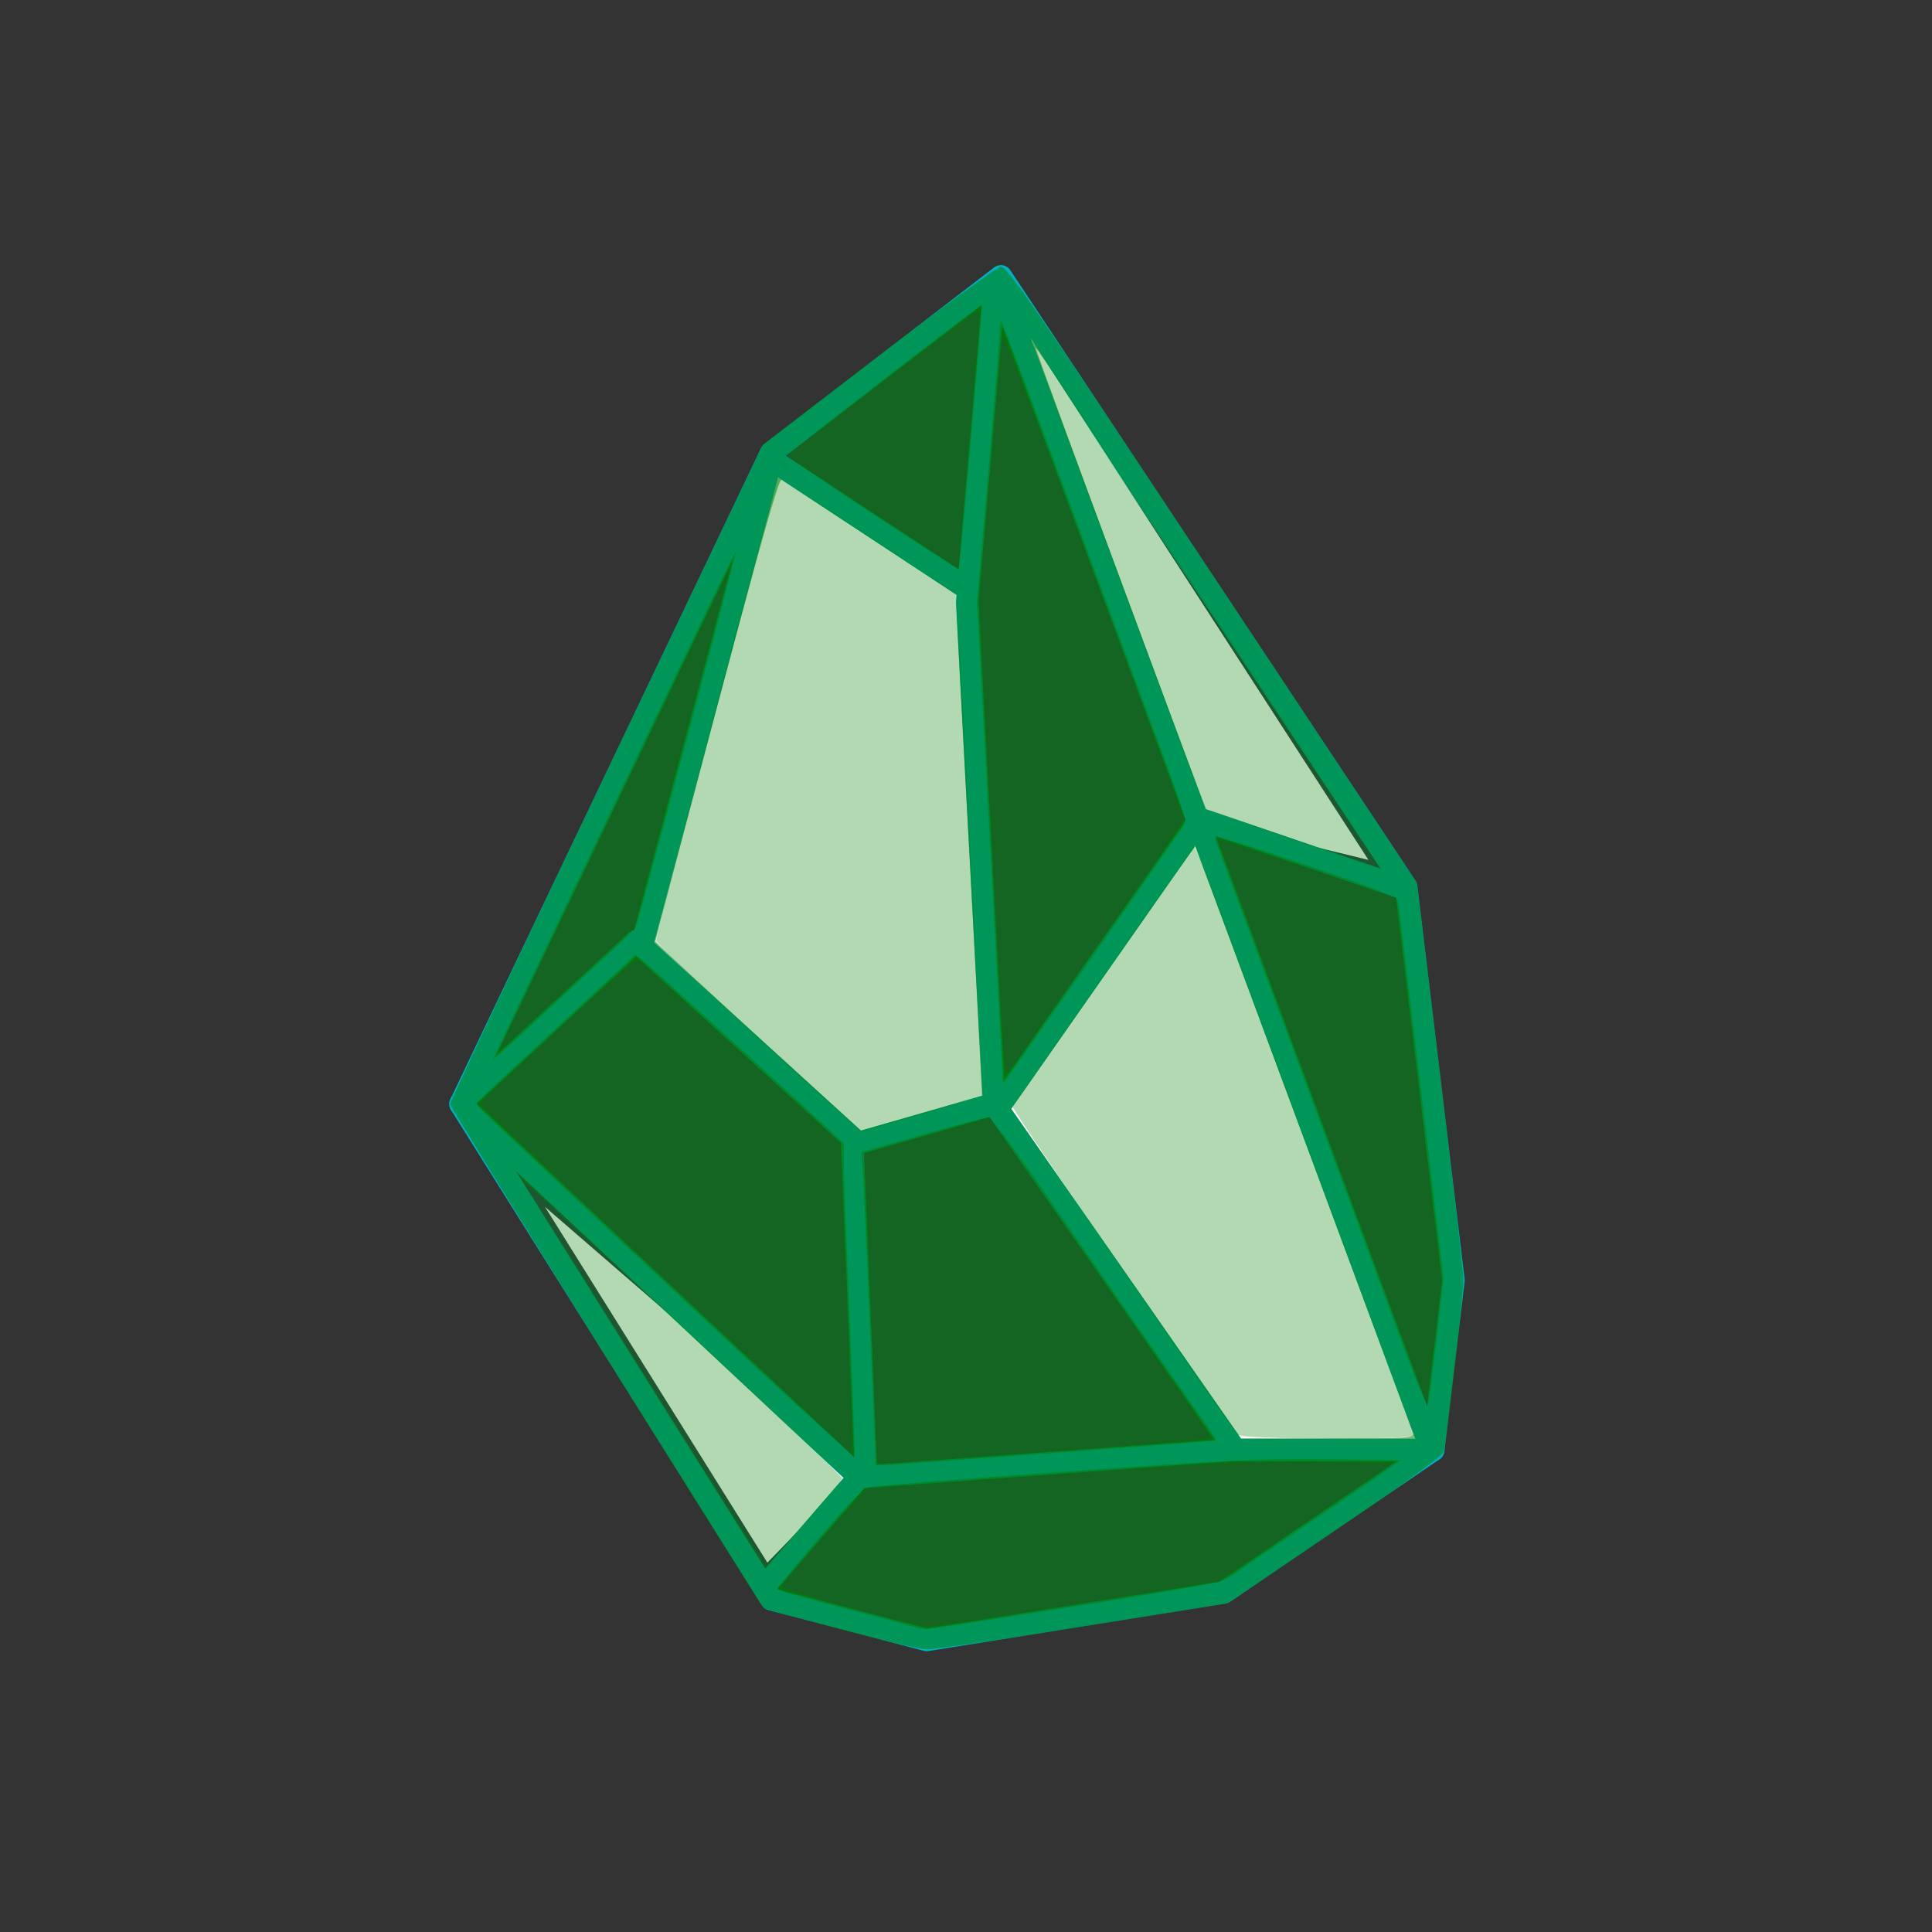 <?xml version="1.0" encoding="UTF-8" standalone="no"?>
<svg
   xmlns:dc="http://purl.org/dc/elements/1.1/"
   xmlns:cc="http://creativecommons.org/ns#"
   xmlns:rdf="http://www.w3.org/1999/02/22-rdf-syntax-ns#"
   xmlns:svg="http://www.w3.org/2000/svg"
   xmlns="http://www.w3.org/2000/svg"
   xmlns:sodipodi="http://sodipodi.sourceforge.net/DTD/sodipodi-0.dtd"
   xmlns:inkscape="http://www.inkscape.org/namespaces/inkscape"
   width="172px"
   height="172px"
   viewBox="0 0 172 172"
   version="1.1"
   id="svg2"
   inkscape:version="0.91 r13725"
   sodipodi:docname="green-crystal.svg">
  <rect x="0" y="0" width="172" height="172" fill="#333333" stroke="none"/>
  <sodipodi:namedview
     pagecolor="#ffffff"
     bordercolor="#666666"
     borderopacity="1"
     objecttolerance="10"
     gridtolerance="10"
     guidetolerance="10"
     inkscape:pageopacity="0"
     inkscape:pageshadow="2"
     inkscape:window-width="1191"
     inkscape:window-height="712"
     id="namedview31"
     showgrid="false"
     inkscape:zoom="3.8808651"
     inkscape:cx="72.119362"
     inkscape:cy="85.943065"
     inkscape:window-x="0"
     inkscape:window-y="0"
     inkscape:window-maximized="0"
     inkscape:current-layer="svg2" />
  <!-- Generator: Sketch 41.2 (35397) - http://www.bohemiancoding.com/sketch -->
  <title
     id="title4">icon-responsive-crystal</title>
  <desc
     id="desc6">Created with Sketch.</desc>
  <defs
     id="defs8" />
  <g
     id="Symbols"
     stroke="none"
     stroke-width="1"
     fill="none"
     fill-rule="evenodd">
    <g
       id="icon-responsive-crystal">
      <g
         id="g12">
        <rect
           id="bounding-box"
           opacity="0.5"
           x="0"
           y="0"
           width="172"
           height="172" />
        <g
           id="Crystal"
           transform="translate(41, 24)">
          <g
             id="g16">
            <polygon
               id="Path-7"
               stroke="#00B0C1"
               stroke-width="2"
               stroke-linecap="round"
               stroke-linejoin="round"
               fill-opacity="0.15"
               fill="#00B0C1"
               points="48.108 0.604 27.662 16.307 0 74.287 27.662 118.376 41.493 122 67.953 117.772 86.595 105.089 88.399 89.99 84.189 54.96" />
            <polygon
               id="Rectangle-33"
               fill="#FFFFFF"
               points="27.907 16.568 46.008 27.864 48.271 74.556 35.449 78.321 16.593 60.247" />
            <polygon
               id="Rectangle-33-Copy-2"
               fill="#FFFFFF"
               points="66.312 49.704 86.437 104.629 68.575 104.629 48.271 74.09" />
            <polygon
               id="Rectangle-33-Copy-3"
               fill="#FFFFFF"
               points="34.992 107.219 27.317 115.118 7.522 83.446" />
            <polygon
               id="Rectangle-33-Copy"
               fill="#FFFFFF"
               points="48.271 2.259 80.828 52.554 65.996 48.951" />
            <polyline
               id="Path-8"
               stroke="#00B0C1"
               stroke-width="2"
               stroke-linecap="round"
               stroke-linejoin="round"
               points="27.662 116.564 35.48 107.505 0 74.287" />
            <polyline
               id="Path-9"
               stroke="#00B0C1"
               stroke-width="2"
               stroke-linecap="round"
               stroke-linejoin="round"
               points="35.48 107.505 68.554 105.089 86.595 105.089" />
            <polyline
               id="Path-10"
               stroke="#00B0C1"
               stroke-width="2"
               stroke-linecap="round"
               stroke-linejoin="round"
               points="68.554 104.485 47.507 74.287 45.101 29.594 47.507 1.812" />
            <polyline
               id="Path-11"
               stroke="#00B0C1"
               stroke-width="2"
               stroke-linecap="round"
               stroke-linejoin="round"
               points="36.081 106.901 34.878 77.911 47.507 74.287" />
            <polyline
               id="Path-12"
               stroke="#00B0C1"
               stroke-width="2"
               stroke-linecap="round"
               stroke-linejoin="round"
               points="34.878 77.307 15.635 59.792 0.601 73.683" />
            <polyline
               id="Path-13"
               stroke="#00B0C1"
               stroke-width="2"
               stroke-linecap="round"
               stroke-linejoin="round"
               points="16.236 59.792 27.662 16.911 45.101 28.386" />
            <polyline
               id="Path-26"
               stroke="#00B0C1"
               stroke-width="2"
               stroke-linecap="round"
               stroke-linejoin="round"
               points="48.108 74.287 65.848 48.921 83.588 54.96" />
            <path
               d="M48.108,1.812 L85.993,103.881"
               id="Path-27"
               stroke="#00B0C1"
               stroke-width="2"
               stroke-linecap="round"
               stroke-linejoin="round" />
          </g>
        </g>
      </g>
    </g>
  </g>
  <path
     style="fill:#008000;fill-opacity:0.535"
     d="m 74.73,145.021 c -3.68,-0.982 -6.712,-1.809 -6.737,-1.837 -0.545,-0.612 -27.929,-44.613 -27.929,-44.877 0,-0.209 6.272,-13.516 13.938,-29.57 L 67.94,39.547 78.209,31.688 c 5.648,-4.322 10.545,-7.894 10.883,-7.936 0.552,-0.069 2.454,2.696 18.838,27.396 l 18.224,27.473 2.057,17.053 c 1.131,9.379 2.063,17.575 2.069,18.213 0.015,1.406 -1.502,14.584 -1.771,15.388 -0.167,0.498 -6.769,5.139 -17.198,12.089 l -2.061,1.374 -12.858,2.066 c -7.072,1.136 -13.333,2.052 -13.914,2.035 -0.581,-0.017 -4.068,-0.834 -7.748,-1.817 z m 20.907,-2.136 c 6.637,-1.057 12.361,-2.023 12.721,-2.147 0.36,-0.124 4.048,-2.535 8.196,-5.358 l 7.542,-5.132 -7.263,-0.069 c -6.516,-0.061 -8.892,0.051 -23.116,1.095 -8.719,0.64 -16.042,1.164 -16.273,1.164 -0.411,0 -7.666,8.16 -7.806,8.778 -0.082,0.364 11.458,3.536 12.985,3.569 0.52,0.011 6.376,-0.844 13.013,-1.901 z m -23.898,-7.419 3.391,-3.93 -0.871,-0.773 c -0.479,-0.425 -7.006,-6.513 -14.505,-13.528 -7.499,-7.015 -13.454,-12.465 -13.233,-12.111 9.786,15.703 21.516,34.271 21.649,34.271 0.098,0 1.704,-1.768 3.569,-3.93 z m 22.372,-6.283 c 7.547,-0.541 13.721,-1.073 13.721,-1.182 0,-0.137 -19.054,-27.683 -19.699,-28.478 -0.027,-0.034 -2.576,0.662 -5.663,1.546 l -5.613,1.607 0.15,2.19 c 0.083,1.205 0.338,7.292 0.568,13.528 0.23,6.236 0.467,11.498 0.526,11.694 0.079,0.261 0.402,0.319 1.198,0.217 0.6,-0.077 7.265,-0.582 14.811,-1.123 z M 75.37,114.447 c -0.299,-7.03 -0.567,-12.794 -0.596,-12.809 -0.029,-0.015 -3.937,-3.556 -8.685,-7.869 -4.748,-4.313 -8.831,-7.997 -9.074,-8.188 -0.394,-0.309 -1.187,0.343 -7.343,6.035 -3.796,3.51 -6.902,6.503 -6.902,6.652 0,0.148 7.421,7.223 16.491,15.722 l 16.491,15.452 0.081,-1.107 c 0.044,-0.609 -0.164,-6.859 -0.463,-13.889 z m 50.432,13.16 c -0.144,-0.508 -18.608,-50.242 -19.097,-51.443 l -0.315,-0.772 -0.659,0.888 c -0.362,0.488 -4.043,5.736 -8.18,11.662 l -7.521,10.774 6.495,9.324 c 3.572,5.128 8.173,11.73 10.225,14.671 l 3.73,5.347 7.725,0 c 7.234,0 7.717,-0.029 7.597,-0.451 z m 0.521,-30.599 c -1.124,-9.354 -2.067,-17.03 -2.095,-17.058 -0.297,-0.302 -15.9,-5.389 -15.819,-5.158 0.061,0.173 4.275,11.555 9.365,25.295 l 9.255,24.981 0.669,-5.527 0.669,-5.527 -2.044,-17.007 z m -38.916,0.529 c 0.033,-0.026 -0.459,-9.606 -1.093,-21.289 -0.634,-11.683 -1.154,-21.705 -1.156,-22.272 l -0.004,-1.031 -7.633,-5.025 c -4.198,-2.764 -7.775,-5.108 -7.947,-5.209 -0.229,-0.135 -1.781,5.339 -5.771,20.356 -3.001,11.297 -5.454,20.624 -5.45,20.725 0.004,0.102 4.123,3.937 9.153,8.523 l 9.146,8.338 5.348,-1.535 c 2.942,-0.844 5.375,-1.556 5.408,-1.582 z M 97.799,84.124 c 4.159,-5.952 7.562,-10.996 7.563,-11.209 2.6e-4,-0.213 -3.586,-10.048 -7.97,-21.856 -5.346,-14.401 -8.029,-21.315 -8.148,-21 -0.098,0.258 -0.612,5.666 -1.143,12.017 l -0.965,11.548 1.127,21.115 c 1.048,19.639 1.156,21.084 1.551,20.661 0.233,-0.25 3.827,-5.324 7.986,-11.276 z m -46.654,3.347 5.282,-4.86 4.292,-15.992 c 2.361,-8.796 4.271,-16.015 4.244,-16.043 -0.052,-0.054 -19.992,41.654 -20.34,42.545 -0.185,0.473 -0.126,0.458 0.515,-0.128 0.398,-0.364 3.1,-2.848 6.006,-5.521 z M 122.452,76.716 c -4.92,-7.403 -25.774,-39.018 -27.62,-41.874 -1.398,-2.162 -2.579,-3.894 -2.624,-3.849 -0.077,0.077 15.021,40.903 15.171,41.025 0.07,0.057 15.197,5.239 15.365,5.263 0.052,0.007 -0.079,-0.247 -0.291,-0.566 z M 85.411,50.176 c -0.003,-0.177 0.421,-5.281 0.941,-11.342 0.52,-6.061 0.879,-11.086 0.798,-11.167 -0.081,-0.081 -3.974,2.787 -8.65,6.375 l -8.503,6.522 7.516,4.961 c 4.134,2.729 7.603,4.964 7.71,4.967 0.106,0.003 0.191,-0.139 0.189,-0.316 z"
     id="path4226"
     inkscape:connector-curvature="0" />
  <path
     style="fill:#008000;fill-opacity:0.535"
     d="m 77.675,45.742 c -4.175,-2.744 -7.579,-5.087 -7.563,-5.206 0.028,-0.211 17.177,-13.474 17.294,-13.376 0.094,0.079 -1.93,23.362 -2.04,23.472 -0.055,0.055 -3.516,-2.146 -7.691,-4.89 z"
     id="path4250"
     inkscape:connector-curvature="0" />
  <path
     style="fill:#008000;fill-opacity:0.535"
     d="m 89.28,96.351 c -2.84e-4,-0.064 -0.519,-9.702 -1.153,-21.418 l -1.153,-21.302 1.023,-11.809 c 0.563,-6.495 1.024,-12.147 1.024,-12.561 7.2e-4,-0.413 0.062,-0.691 0.136,-0.616 0.119,0.119 2.89,7.499 7.868,20.951 0.839,2.268 3.137,8.471 5.106,13.786 3.527,9.52 3.574,9.672 3.133,10.307 -5.337,7.68 -15.6,22.351 -15.764,22.534 -0.121,0.135 -0.22,0.193 -0.22,0.129 z"
     id="path4280"
     inkscape:connector-curvature="0" />
  <path
     style="fill:#008000;fill-opacity:0.535"
     d="m 43.93,94.246 c 0,-0.067 2.872,-6.141 6.383,-13.496 3.511,-7.356 8.352,-17.506 10.758,-22.557 2.406,-5.051 4.41,-9.152 4.452,-9.113 0.096,0.087 -8.636,32.831 -8.902,33.386 -0.106,0.221 -1.005,1.141 -1.997,2.045 -0.992,0.904 -3.253,2.992 -5.025,4.639 -4.504,4.19 -5.669,5.237 -5.669,5.096 z"
     id="path4282"
     inkscape:connector-curvature="0" />
  <path
     style="fill:#008000;fill-opacity:0.535"
     d="M 60.801,115.675 C 42.121,98.187 42.345,98.4 42.437,98.189 c 0.041,-0.095 3.237,-3.103 7.102,-6.685 l 7.027,-6.513 0.609,0.469 c 0.54,0.416 12.595,11.359 16.452,14.935 l 1.482,1.374 0,1.593 c 0,0.876 0.237,7.095 0.527,13.82 0.29,6.725 0.49,12.338 0.444,12.474 -0.045,0.136 -6.921,-6.155 -15.278,-13.98 z"
     id="path4284"
     inkscape:connector-curvature="0" />
  <path
     style="fill:#008000;fill-opacity:0.535"
     d="m 77.943,130.384 c 0.001,-1.271 -1.056,-25.516 -1.155,-26.483 -0.076,-0.744 -0.108,-1.353 -0.071,-1.353 0.037,0 2.502,-0.696 5.478,-1.546 2.976,-0.85 5.585,-1.541 5.797,-1.534 0.213,0.007 2.242,2.696 4.51,5.977 5.966,8.631 12.887,18.578 14.468,20.794 0.752,1.054 1.335,1.95 1.294,1.99 -0.041,0.041 -6.444,0.538 -14.231,1.104 -7.786,0.567 -14.592,1.066 -15.124,1.109 -0.531,0.043 -0.966,0.017 -0.966,-0.058 z"
     id="path4286"
     inkscape:connector-curvature="0" />
  <path
     style="fill:#008000;fill-opacity:0.535"
     d="m 80.777,144.679 c -0.638,-0.192 -3.508,-0.954 -6.377,-1.693 -2.87,-0.739 -5.218,-1.423 -5.218,-1.52 0,-0.097 1.68,-2.139 3.734,-4.537 2.994,-3.497 3.901,-4.399 4.574,-4.552 0.462,-0.105 8.261,-0.718 17.331,-1.362 14.393,-1.022 17.344,-1.162 23.191,-1.098 l 6.7,0.073 -2.061,1.439 c -1.134,0.791 -4.265,2.927 -6.957,4.745 -2.693,1.818 -5.36,3.632 -5.927,4.031 -0.965,0.678 -1.86,0.857 -13.974,2.792 -7.119,1.137 -13.149,2.059 -13.399,2.05 -0.251,-0.01 -0.977,-0.175 -1.615,-0.367 z"
     id="path4288"
     inkscape:connector-curvature="0" />
  <path
     style="fill:#008000;fill-opacity:0.535"
     d="m 124.224,117.967 c -1.541,-4.158 -3.663,-9.879 -4.716,-12.714 -1.053,-2.834 -3.118,-8.4 -4.589,-12.368 -1.471,-3.968 -3.562,-9.592 -4.647,-12.497 -1.085,-2.905 -2.031,-5.479 -2.103,-5.719 -0.101,-0.34 1.676,0.174 8.02,2.319 6.704,2.267 8.17,2.847 8.266,3.271 0.064,0.283 1.003,7.936 2.088,17.007 l 1.972,16.491 -0.582,5.091 c -0.32,2.8 -0.655,5.449 -0.744,5.885 -0.138,0.674 -0.585,-0.348 -2.964,-6.766 z"
     id="path4290"
     inkscape:connector-curvature="0" />
  <path
     style="fill:#008000;fill-opacity:0.299"
     d="m 67.507,92.452 c -4.96,-4.543 -9.053,-8.461 -9.096,-8.708 -0.086,-0.496 10.588,-40.88 10.883,-41.175 0.051,-0.051 3.629,2.239 7.952,5.088 l 7.859,5.18 0.158,2.245 c 0.402,5.702 2.261,42.352 2.154,42.459 -0.125,0.125 -10.535,3.204 -10.763,3.183 -0.071,-0.006 -4.187,-3.729 -9.147,-8.271 z"
     id="path4292"
     inkscape:connector-curvature="0" />
  <path
     style="fill:#008000;fill-opacity:0.299"
     d="M 110.206,127.736 C 108.713,125.937 90.065,98.766 90.158,98.525 90.278,98.211 105.89,75.824 106.271,75.417 c 0.105,-0.112 0.956,1.859 1.89,4.38 0.934,2.521 5.301,14.289 9.704,26.151 4.403,11.862 8.006,21.689 8.006,21.838 0,0.421 -15.314,0.371 -15.665,-0.051 z"
     id="path4294"
     inkscape:connector-curvature="0" />
  <path
     style="fill:#008000;fill-opacity:0.299"
     d="m 114.941,74.715 c -4.098,-1.405 -7.532,-2.645 -7.631,-2.757 -0.1,-0.111 -2.8,-7.276 -6.001,-15.921 -8.951,-24.173 -9.432,-25.486 -9.355,-25.563 0.039,-0.039 1.451,2.044 3.137,4.629 1.686,2.585 8.606,13.083 15.377,23.328 6.771,10.245 12.311,18.681 12.311,18.746 0,0.214 -0.328,0.111 -7.837,-2.463 z"
     id="path4296"
     inkscape:connector-curvature="0" />
  <path
     style="fill:#008000;fill-opacity:0.299"
     d="M 65.948,136.239 C 55.296,119.347 46.223,104.807 46.293,104.738 c 0.144,-0.143 28.687,26.58 28.687,26.857 0,0.343 -6.51,7.801 -6.809,7.801 -0.127,0 -1.127,-1.42 -2.222,-3.157 z"
     id="path4298"
     inkscape:connector-curvature="0" />
</svg>
